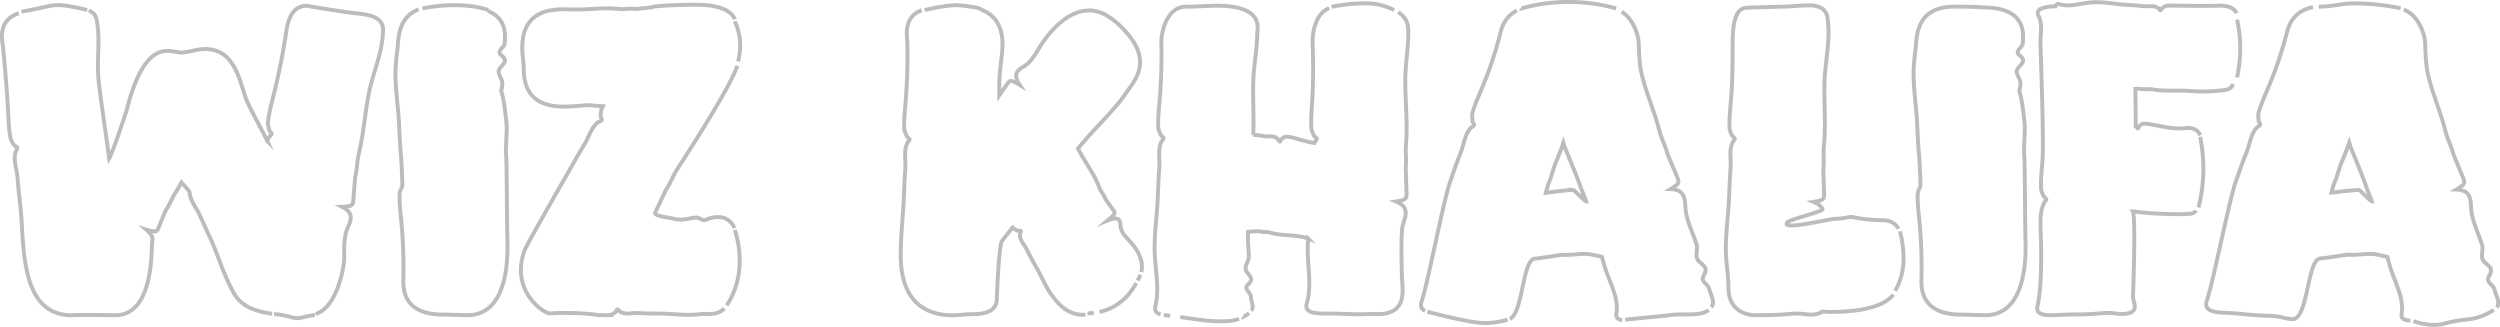 <svg id="Layer_1" data-name="Layer 1" xmlns="http://www.w3.org/2000/svg" viewBox="0 0 1913 250.09"><title>wiz-khalifa</title><path d="M208.26,240.09c-25.14-3.36-28.27-13.72-32.58-22-5.59-11.15-9.2-23.44-14.54-35.25-2.88-6.27-5.76-12.51-8.65-18.81-2.24-5.27-7-10.18-7.4-16.57-.11-1.5-5.36-6.7-6.33-7.84-1.44,2.41-2.67,5.09-4.22,7.35-3,4.32-4.4,9.07-7.25,13.15-.87,1.13-5.93,13.94-6.24,14.68-1.13,2.41-1.22,3.2-9.14.9,4.65,4,5.32,6.9,4.49,9.22s2.36,56.31-28.24,56.31c-2.59,0-25.21-.54-33.45,0-28.17,0-33.14-27.73-35.39-40.26-2.42-13.86-2.2-28.13-3.7-42.37-.8-7.44-1.71-14.93-2.25-22.52-.43-6.24-3.28-12.92-1.59-19.47.39-1.58,1.72-2.86,1.33-3.75-.17-.42-2.25-1.5-2.53-2-1-1.9-2.3-3.52-2.68-5.58-1.24-6.82-1.47-14-1.82-21.05C5.27,69,3.89,53.67,2.43,37.71c-.6-6-5.15-21.87,11.94-27.62m53.49-2c6,2.32,6,6.89,6.49,9.77,2.22,13.43-.43,28.23,1,43.23,1.06,11.15,6.69,48.76,8.16,60.22,2-3.31,12.26-32.91,13.21-36.62,5-19.6,14-45.9,31.1-45.72,3.78,0,7.51.92,11.27,1.36,3.08-.54,6.21-.92,9.25-1.67,31.67-7.63,35,25.26,40.11,37.43,4.33,10.38,10.69,20.58,16,31.87a16.31,16.31,0,0,1,1-2.48c.82-1.39,2.45-2.25,2.34-3.22,0-.47-1.72-2.16-1.84-2.75-.44-2.15-1.19-4.11-.94-6.23.8-7,2.65-13.87,4.34-20.68,3.66-14.7,6.63-29.32,9-44.16,1-6.4,2.25-24.12,16.34-24,10.25,1.86,20.54,3.32,30.82,4.9,4.85.74,14.51,1.4,19,3,10,3.55,8.62,10.4,8.36,14.32-1,15.42-7.74,29.76-10.71,44.81-3,15.38-4,31-7.69,46.3-1.31,5.54-1.24,11.29-2.58,16.84-.37,1.4-1.5,17.93-1.62,19-.49,3.26-.38,4.27-8.64,4.61,11.2,5.71,5.41,12.64,3.6,18-2.52,7.68-1.69,15.7-2,23.6-.14,3-4.59,34.8-21.71,40.46M373.42,8.47c15.52,6.2,12.76,20.91,12.76,24.33,0,2.46-2.79,4-3.67,6.09-1.32,3.1,2.51,3.32,3.7,6.59,1.06,2.92-3.85,5.52-4.55,8.33-.86,3.35,2.73,6.46,2.65,9.89-.2,8.15-1.94,1.74.21,9.84,1.5,5.66,3,20.4,3.19,23.81.06,1.09-.78,18.21-.62,19.68.78,5.88.61,49.88,1.09,65.89.48,15.67.26,58.3-30.89,58.27-3.38-.09-6.74-.19-10.12-.27-2.77-.06-5.55-.21-8.33-.21-31.12,0-30.4-20.79-30.27-27.26A373.85,373.85,0,0,0,307,168.93c-.66-6.85-1.54-13.81-1.29-20.6.1-2.06,1.23-3.83,2.07-5.84.23-.57-.57-19-1.17-25.2-.68-7.57-1-15.11-1.32-22.66-.71-14.4-3.29-28.7-2.61-43.06.25-5,.94-10.22,1.51-15.4.7-6.61.39-23,16-28.93m234,228.89c-6.2,5.9-13.8,3.58-18.59,4.24-10.24,1.39-20.57-.33-30.87-.43-5.39-.05-10.79,0-16.2-.44-4.45-.34-9.33,1.68-13.82-.87-1.06-.61-1.87-2.12-2.5-1.84-.28.13-1.2,2.1-1.58,2.32-1.39.81-2.6,1.88-4.07,2a50.2,50.2,0,0,1-7.56-.06,9.15,9.15,0,0,1-3.49-.33c-1.19-.14-2.37-.24-3.56-.35a196.61,196.61,0,0,0-31.17-.55c-4.48.28-30.75-17.26-19.46-48.07,1.72-4.7,27.84-50.15,34.56-61.88,3.71-6.53,7.37-13.1,11.34-19.53,3.3-5.27,4.85-12.29,10-16.5,1.22-1,3-1.2,3.23-2.15.1-.43-.95-2.58-.89-3.17.26-2.14.18-4.17,1.05-6,.2-.43.46-.82.67-1.25-3.13-.14-6.26-.41-9.38-.71-10.47-1-51.21,11.14-51.21-28.1,0-5.28-1.14-10.52-1.14-15.8,0-33.17,29.14-29.51,40.14-29.38,11.26.15,22.39-1.69,33.67-.44,4.09.47,8.13-.58,12.22,0,.88.1,9.52-.84,12.56-1.11.16-1.17,20.26-2.1,34.11-2.1,21.07,0,27.86,6.06,30.09,11.11m1.72,35.54c-4.16,14.53-37.67,66.49-45.89,79.16-3.18,4.9-5.08,10.5-8.35,15.34-.79,1.24-7.9,16.74-8.45,17.66-1.67,3,10.39,3.89,14.39,5,5.7,1.57,11.27-.37,16.87-1,2.36-.25,4.71,2.84,7,1.88,1.51-.65,16.39-7.32,22.4,6.25m268.49,66.19c-12.88,1.1-20.41-8.24-23.69-12.18-5.94-7.06-9.33-16-14-24.19-2.44-4.31-4.91-8.61-7-13.2-1.73-3.78-5.57-6.77-5.35-11.67,0-1.16,1-2.54.52-2.92-.25-.18-2.3,0-2.66-.14-1.26-.73-2.7-1.2-3.4-2.3,0-.05,0-.1-.06-.14-2.77,3.4-5.57,6.8-8.2,10.34-2.42,3.27-3.9,41.43-3.91,43.88,0,4.37-1.26,12.16-18.08,12.16a86.11,86.11,0,0,0-8.65.46c-10.8,1-46.87,3.54-46.87-45.72,0-14.43,1.72-28.72,2.36-43.16.31-7.57.56-15.14,1.15-22.71.52-6.25-1.3-13.21,1.33-19.4.62-1.46,2.12-2.52,1.88-3.45-.11-.43-2-1.82-2.21-2.39-.75-2-1.75-3.78-1.83-5.84-.25-6.81.53-13.78,1.09-20.64A429,429,0,0,0,694.24,33c-.12-5.25-3.45-19.86,11-25.16m45.58-.39c18.11,6.52,16.6,26.43,15.89,32.89-.84,7.77-1.93,15.57-2.13,23.41-.06,3.07,0,6.15,0,9.25,2.66-3.78,6.1-8.83,6.47-9.27,1.82-2.18,2.15-3,9.24,1.32-7-10.47,1-12.41,4.8-15.36,5.47-4.22,8.28-10.64,12.1-16.23,1.59-2.34,23.07-36,48.72-22.11A56.82,56.82,0,0,1,859.28,22c24.69,25.38,7.82,40.62,1.79,49.89-6.64,10.24-23.55,26.64-31.33,36-1.61,1.93-3.3,3.78-4.91,5.71.48,1,.91,2,1.45,2.92,5.6,9.9,11.6,18.1,14.77,26.78,1.16,3.23,3.61,5.62,4.76,8.84.25.82,6.16,8.64,6.43,9.21,1,1.73,1.48,2.1-4.87,7.42,11.21-4.52,9.39,2.14,10.25,5.64,1.19,5,5.16,8,8.18,11.73,1,1.25,10.24,11.25,7.42,22M1069.86,9.33c8.46,5.32,7.67,13.31,7.7,15.2.06,12.18-2.3,24.73-2.31,37.39,0,16,1.89,32.2.55,48.64-.5,6,.47,11.87-.2,17.83.05,1.52.6,18.9.64,20-.15,3.47.1,4.52-8.09,5.79,11.66,4.74,6.52,12.66,5.12,18.38-1.27,5.11-1,24.76-.57,39.43.24,8.84,4.88,28.33-18.16,28.33-2.59,0-4.77-.11-8.65.05-10.82.43-20.81-.59-31.48-.43-13.78.18-15.91-3-14.5-7.86,3.64-12.47,1-26.05.72-38.8-.06-3.56.06-7.13.27-10.69a36.1,36.1,0,0,0-5.7-1.55c-7.84-1.39-15.59-.71-23-3-2.71-.85-5.47-.12-8.09-1-.73-.27-8.45.33-8.92.28-.06,0-.11,0-.17,0-.51,6.37.41,12.75.52,19.11.06,3.42-3.12,6.54-2.36,9.88.63,2.81,4.95,5.37,4,8.3-1.06,3.26-4.44,3.5-3.29,6.58.79,2.07,3.24,3.61,3.23,6.06,0,3.07,2.87,7.59.32,10.43M888,240.52c-4-1.13-4.65-3.54-3.89-6.7,3.08-12.89,0-26.61-.57-39.65-.57-14.4,1.73-28.71,2.35-43.15.31-7.58.57-15.13,1.16-22.72.52-6.23-1.29-13.2,1.35-19.38.62-1.48,2.12-2.53,1.88-3.45-.13-.45-2-1.82-2.23-2.39-.74-2-1.76-3.78-1.82-5.85-.26-6.82.51-13.75,1.09-20.62a431.85,431.85,0,0,0,1.3-44.5c-.15-6.46,3.65-27,18.93-27,8,0,16-.72,24-.72C967.51,4.43,962,22.29,962,25.31c-.12,12.38-2.77,24.91-3.08,37.51-.32,13.4.59,26.84,0,40.36a75.44,75.44,0,0,1,8.21,1c3.44.67,7.32-.89,10.5,2.07.75.69,1.22,2.3,1.74,2.08.23-.11,1.1-2,1.42-2.16,1.1-.67,2.12-1.6,3.24-1.59,3.66.1,7.22,1.3,10.74,2.3,3.69,1.06,7.32,1.89,11,2.57.61-1.44,2-2.5,1.79-3.41-.13-.43-2-1.77-2.26-2.31-.79-2-1.82-3.71-1.93-5.76-.37-6.73.25-13.65.66-20.49.89-14.77.89-29.56.31-44.74-.23-5.64,1.31-22.12,12.72-26.5m73.31,231.68c-3.4-1.69-3.62-4.4-2.47-7.78,4.74-14.24,16.34-75.12,21.31-89.95,2.66-7.73,5.26-15.46,8.29-22.9,2.49-6.2,3-13.64,7.56-19,1.06-1.24,2.83-1.78,2.89-2.78,0-.46-1.31-2.45-1.34-3.06-.06-2.23-.43-4.29.16-6.35,1.94-6.73,4.92-13.21,7.58-19.63a293.5,293.5,0,0,0,13.83-41.86c2.2-8.75,7-13.75,12.51-16.54M1241.21,245c-3.91-.6-4.77-2.5-4.37-5.09,1.83-10.94-4.32-22.27-8.21-33.45-1.08-3.16-2-6.62-2.91-10-3.86-.69-7.64-1.93-11.46-2.11-6.11-.31-11.94,1-17.9.63-2.18-.19-19.6,3.07-21.83,2.88-9.83.72-9,41.6-19.31,46.2M1240.79,8.92c10.12,6.41,13,19.88,13.09,23.81.26,7.59.42,15.54,2.2,23.6,3.28,14.35,9.75,28.52,13.76,44.16,1.53,5.75,4.35,10.86,5.91,16.78.37,1.38,7.46,17.66,7.85,18.84,1.15,3.4,1.75,4.32-5.38,8.61,12.62.29,10.81,10,11.6,16.27,1.2,9,5.46,17,8.26,25.82,1.29,3.61-1,8.1.72,11.55,1.42,2.92,6.38,4.7,6.3,8.25-.25,4.09-3.51,5.13-1.68,8.45,1.24,2.22,4,3.53,4.56,6.43.75,3.85,4.81,9.73,1.4,13.58m-105.64-89.62c1.09.1,8.89,8.6,10,8.68-.2-.66-3.93-9.77-4.13-10.42-1.88-6.24-11.55-29.06-12.38-31.19-.42-1-.68-2.24-1-3.35-1.66,4.86-3.39,9.69-5.44,14.36-2.4,5.47-3.45,11.48-5.88,16.84-.27.58-1.15,3.68-2.11,7.21C1185.61,147.22,1200.46,145.17,1203.74,145.45Zm245,80.06c-5.3,6.62-18.07,13.22-49,13.22-1.89,0-3.71-.32-5.57-.29-1.14,1.08-3.1,1.9-6.52,2.23-4.12.39-8.5-.7-11.53-.72a75.37,75.37,0,0,0-8.63.46c-8,.73-15.61.62-23.34.81-2.68.06-21.61,0-21.61-21.36,0-8.41-1.54-16.93-1.89-25.17-.57-14.4,1.73-28.73,2.36-43.17.3-7.57.56-15.12,1.15-22.71.53-6.24-1.29-13.2,1.35-19.4.63-1.45,2.12-2.5,1.88-3.44-.12-.44-2-1.83-2.21-2.38-.75-2-1.77-3.78-1.83-5.86-.26-6.81.52-13.76,1.09-20.63,1.22-14.78,1.3-29.49,1.3-44.5,0-24.13,6.25-26.74,11.78-26.74,10.42-.3,20.78-.62,31.17-.93,4.9-.17,14.51-1.33,19.25-.6,10.45,1.63,10.32,8.53,10.76,12.44,1.73,15.31-2.29,30.89-2.67,46.54-.38,16,1.15,32.07-.45,48.24-.58,5.86.29,11.72-.41,17.57-.14,1.48.63,18.58.57,19.67-.15,3.42.08,4.43-8.09,5.69,4,1.58,6,3.55,6.91,5.65.69,1.63-26.51,8.21-26.8,9.94-6.43,6.88,32.74-2.74,36.45-2.65,5.64.11,11-1.77,13.08-1.34a115.49,115.49,0,0,0,23.08,2.41c6.73,0,10.51,3.23,12.29,6.6m66.29,66.1c-3.38-.09-6.74-.19-10.12-.27-2.77-.06-5.56-.21-8.33-.21-31.12,0-30.4-20.79-30.27-27.26a373.85,373.85,0,0,0-1.57-44.52c-.66-6.85-1.54-13.81-1.29-20.6.1-2.06,1.23-3.83,2.07-5.84.23-.57-.57-19-1.17-25.2-.68-7.57-1-15.11-1.32-22.66-.71-14.4-3.29-28.69-2.61-43.06.26-5,.94-10.21,1.51-15.4.87-8.13.2-31.1,29.61-31.1,7.31,0,14.56.06,22.14.63,34.72,0,30.23,22.74,30.23,27.11,0,2.45-2.79,4-3.67,6.09-1.32,3.09,2.51,3.31,3.7,6.58,1.06,2.92-3.85,5.52-4.55,8.33-.86,3.36,2.72,6.46,2.65,9.89-.2,8.15-1.94,1.74.21,9.85,1.5,5.66,3,20.39,3.19,23.8.06,1.1-.78,18.21-.62,19.69.78,5.88.61,49.87,1.09,65.88C1550.3,198.58,1550.08,241.21,1518.94,241.19Zm161.33-80.06a4.63,4.63,0,0,1-4,2.34c-6.83,1.14-35.36-.15-42.8-1.65a9.54,9.54,0,0,0-1.51-.06c2.41,4.22.17,63.07.16,65.53,0,4.37,5.86,11.7-6.56,12.89-4.11.39-8.5-.69-11.53-.72a78.06,78.06,0,0,0-8.65.45c-10.79,1-20.8.44-31.47,1.15-13.76.91-16-2.23-14.82-7.24,3.09-12.89,3-40.35,2.48-53.37-.56-14.4-.34-18.54,2.31-24.73.62-1.46,2.13-2.52,1.88-3.45-.11-.43-2-1.82-2.21-2.38-.75-2-1.76-3.78-1.83-5.85-.26-6.81.51-13.76,1.09-20.62,1.22-14.79-1.19-75.5-1.51-90.48-.14-6.45,1.64-13.48-1.09-19.87-1-2.4-2.33-4.5,1.82-6.48a26.27,26.27,0,0,1,10.68-1.68,2.46,2.46,0,0,1,3-1.79,1.88,1.88,0,0,1,.42.14c7.83,2.35,16-.76,23.93-1.43,8.72-.73,17.34,1.24,26,1.78,4.55.29,9.09.52,13.62,1.11,3.74.49,8-1,11.58,1.39.84.58,1.43,1.93,2,1.72.27-.1,1.16-1.77,1.51-1.95,1.21-.63,2.33-1.5,3.56-1.54,4.07-.13,29.64.37,38.41,0,9.4-.42,13.26,2.69,14.62,5.81m-2.58,54.11c-1.89,4.31-4.75,4.3-6.57,4.58a118.57,118.57,0,0,1-27,.73c-9.25-.62-18.56.48-27.76-1.11-3.34-.58-6.73.13-10.07-.52-.3-.05-1.77,0-3.45.07,0,9.47.33,19,.23,28.5.05,0,.11,0,.16.09.71.57,1.22,1.92,1.66,1.69.21-.1.88-1.76,1.15-2,1-.66,1.8-1.53,2.81-1.58,3.28-.15,6.63.62,10,1.25,7.16,1.34,14.32,3,21.62,2.12s10.6,2.17,12,5.44m160.73,141.82c-5.87-.2-7.11-2.29-6.63-5.3,1.88-10.93-4.21-22.3-8.06-33.5-1.06-3.15-1.92-6.63-2.86-10-3.85-.71-7.63-2-11.45-2.16-6.11-.34-12,1-17.9.54-2.19-.2-19.61,3-21.84,2.79-10.46.72-9.14,46.9-21.62,46.52-4.13-.12-8.36-1.67-11.37-2.09a76.13,76.13,0,0,0-8.66-.55c-10.87-.27-20.76-1.9-31.47-2.26-13.82-.39-15.63-4.16-13.69-9.75,4.8-14.21,16.7-75,21.75-89.85,2.69-7.72,5.33-15.43,8.4-22.86,2.51-6.19,3.12-13.63,7.65-18.94,1.06-1.23,2.83-1.77,2.9-2.77,0-.46-1.3-2.46-1.33-3.06,0-2.23-.41-4.3.2-6.35,2-6.73,5-13.19,7.67-19.6a294.64,294.64,0,0,0,14-41.78c3.2-12.45,11.65-17.28,19.83-18.91m69.51,1.84c12.86,5.32,16.22,21.29,16.35,25.64.22,7.58.34,15.54,2.08,23.61,3.2,14.36,9.62,28.57,13.54,44.23,1.5,5.75,4.3,10.88,5.84,16.81.36,1.39,7.38,17.7,7.76,18.88,1.14,3.4,1.73,4.34-5.42,8.58,12.62.36,10.77,10,11.53,16.33,1.17,9,5.38,17,8.14,25.86,1.27,3.62-1,8.09.66,11.56,1.4,2.93,6.35,4.72,6.25,8.27-.28,4.09-3.53,5.12-1.73,8.45,1.23,2.23,4,3.55,4.53,6.46.71,3.73,4.55,9.41,1.61,13.26m-105.49-89.84c1.09.11,8.85,8.64,9.92,8.72-.18-.66-3.88-9.78-4.07-10.44-1.85-6.25-11.42-29.12-12.25-31.25-.4-1.06-.66-2.25-1-3.35-1.68,4.85-3.43,9.66-5.51,14.32-2.43,5.47-3.51,11.47-6,16.83-.27.57-1.17,3.67-2.15,7.19C1786.73,147.16,1801.58,145.18,1804.86,145.48ZM1683.47,104.7a120.67,120.67,0,0,1-1.23,54m29.47-143.65a100.5,100.5,0,0,1,0,44.2m-257.9,117.86a75.15,75.15,0,0,1,2.46,14.74,55.88,55.88,0,0,1-1.23,18.41,49.28,49.28,0,0,1-4.91,12.28m-286-216.09a134.17,134.17,0,0,1,72.43,0m7,238.2c11-1.23,23.42-2.21,35.61-3.69,9.22-1.13,22.1,1.23,28.24-3.68m-215.27,1.22c10.22,2.78,19,4.76,25.79,6.14,10.58,2.16,15.36,2.7,20.87,2.46a62.34,62.34,0,0,0,14.73-2.46M1018.86,5.25a115.46,115.46,0,0,1,18.42-2.45c6.89-.36,12.55-.6,19.64,1.22a49.35,49.35,0,0,1,9.83,3.69m-16,8.59M890.59,241l4.87.64m7.59,1c6,.81,10.74,1.49,14.55,2a121.84,121.84,0,0,0,16,1.23c6.62.07,9.68-.46,12.28-1.23.76-.22,1.49-.47,2.18-.74m3.49-1.56a32.53,32.53,0,0,0,4.16-2.6m-123.64,0a42.14,42.14,0,0,0,4.9-.32m4.29-.72a40.91,40.91,0,0,0,10.46-3.87,41.35,41.35,0,0,0,9.82-7.37,44.06,44.06,0,0,0,4.91-6.14c.91-1.3,1.91-2.87,3-4.71m1-1.9c.72-1.35,1.43-2.84,2.13-4.44M707.46,7.71c4.92-1.2,9.12-2,12.27-2.46C725.32,4.38,728.11,4,732,4a71.85,71.85,0,0,1,11,1.22,22.18,22.18,0,0,1,6.14,1.23,16.61,16.61,0,0,1,2.46,1.23M562.19,16.3a44,44,0,0,1,3.68,12.28A44.42,44.42,0,0,1,564.65,47m-2.44,128.92A74.4,74.4,0,0,1,565.9,198a63.62,63.62,0,0,1-2.46,19.64,60.6,60.6,0,0,1-7.37,16M323.26,6.48A115,115,0,0,1,346.59,4a98,98,0,0,1,17.19,1.22,79.21,79.21,0,0,1,9.82,2.46M16.31,8.94c8-1.46,14.16-2.75,18.42-3.69A45.91,45.91,0,0,1,42.1,4c4.6-.31,8.12.29,13.5,1.23,2.85.5,6.63,1.27,11.05,2.46m143,232.67a62,62,0,0,1,12,2,17.93,17.93,0,0,0,7.22,1,43.81,43.81,0,0,0,4.81-1c2.52-.53,5.85-1.26,7.25-1.43M1774.28,5.09c9.82,0,17.76-2.31,24.55-2.45a165.36,165.36,0,0,1,23.33,1.23c5.85.71,10.84,1.63,14.74,2.45m9.82,239.42c9.14,3.23,16.13,3.16,20.87,2.46,3.65-.54,4.12-1.18,11.05-2.46,8.79-1.62,10.84-1.12,16-2.46a44.86,44.86,0,0,0,13.51-6.13" transform="translate(0.06 0)" style="fill:none;stroke:#bcbcbc;stroke-miterlimit:10;stroke-width:3px"/></svg>